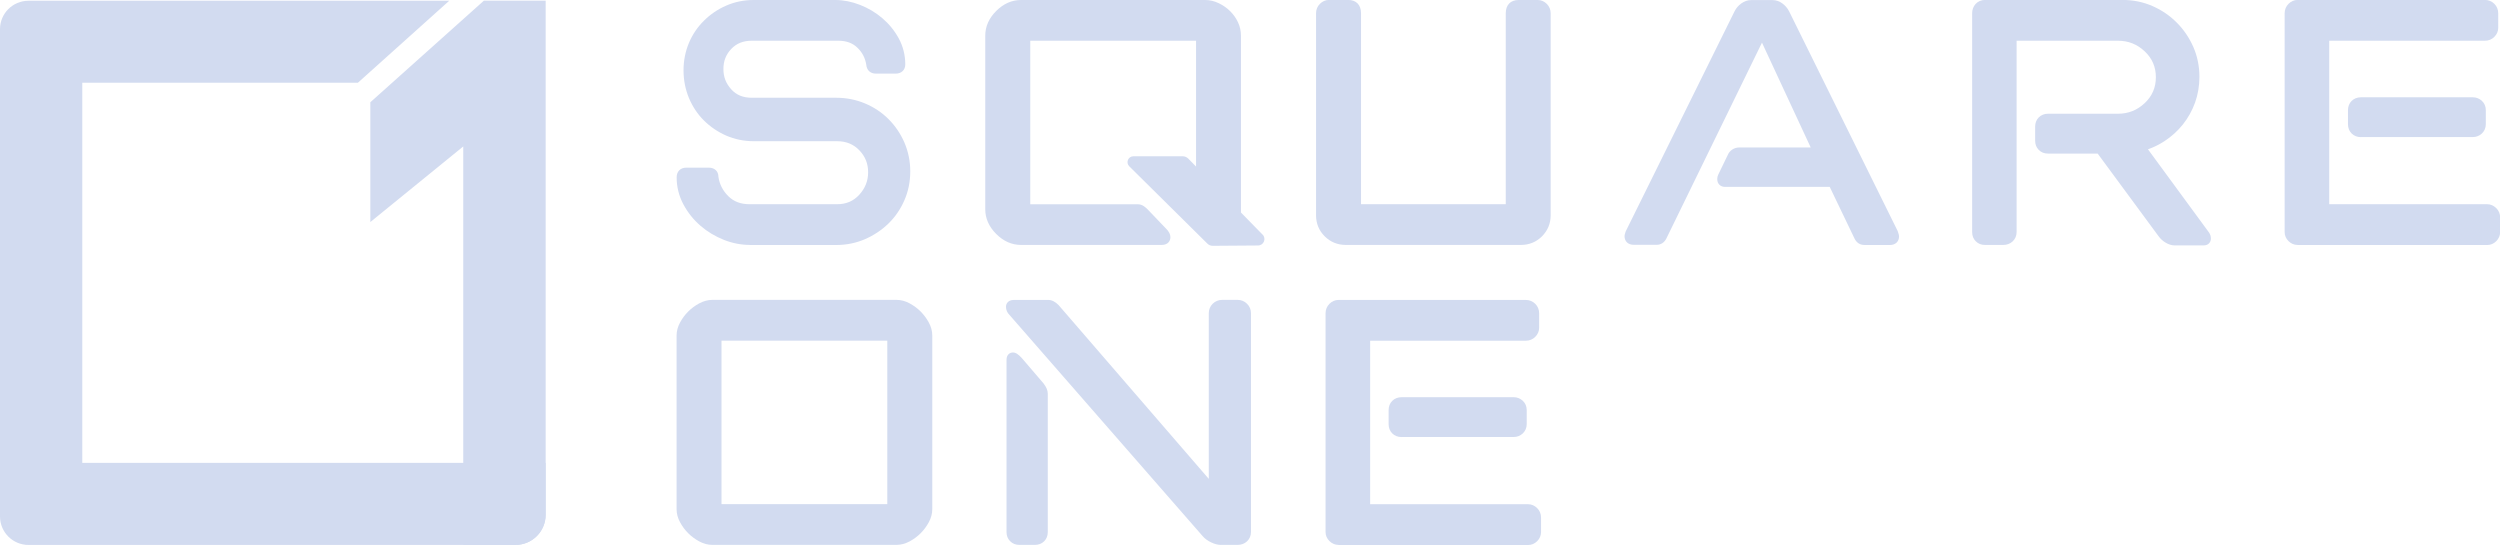 <svg width="156" height="34" viewBox="0 0 156 34" fill="none" xmlns="http://www.w3.org/2000/svg">
<g clip-path="url(#clip0_20548_5723)">
<path d="M28.908 28.884H5.134V5.163H22.332L28.032 0.047H1.782C0.795 0.047 0 0.84 0 1.82V32.227C0 33.207 0.795 34.005 1.782 34.005H32.141C33.196 34.005 34.047 33.152 34.047 32.104V28.889H28.908V28.884Z" fill="#D2DBF0"/>
<path d="M30.192 0.043L23.109 6.381V13.855L28.907 9.138V34.001H32.178C33.212 34.001 34.05 33.165 34.05 32.134V0.043H30.192Z" fill="#D2DBF0"/>
<path d="M44.452 34C44.175 34 43.899 33.928 43.627 33.78C43.376 33.644 43.146 33.474 42.946 33.275C42.746 33.075 42.576 32.851 42.44 32.596C42.291 32.329 42.219 32.049 42.219 31.773V20.939C42.219 20.663 42.291 20.387 42.44 20.116C42.576 19.866 42.746 19.637 42.946 19.437C43.146 19.238 43.376 19.068 43.627 18.933C43.899 18.788 44.175 18.712 44.452 18.712H55.941C56.218 18.712 56.494 18.784 56.766 18.933C57.017 19.068 57.247 19.238 57.447 19.437C57.647 19.641 57.817 19.866 57.953 20.116C58.102 20.383 58.174 20.663 58.174 20.939V31.773C58.174 32.049 58.102 32.325 57.953 32.596C57.817 32.846 57.647 33.075 57.447 33.275C57.247 33.474 57.017 33.644 56.766 33.78C56.494 33.924 56.218 34 55.941 34H44.452ZM55.367 31.459V21.257H45.022V31.459H55.367Z" fill="#D2DBF0"/>
<path d="M76.168 34C75.99 34 75.794 33.949 75.573 33.843C75.356 33.742 75.173 33.606 75.033 33.44L62.986 19.645C62.85 19.514 62.773 19.331 62.773 19.145C62.773 18.933 62.922 18.716 63.263 18.716H65.419C65.632 18.716 65.845 18.826 66.053 19.034L75.428 29.881V19.543C75.428 19.314 75.513 19.111 75.671 18.954C75.832 18.797 76.037 18.712 76.266 18.712H77.223C77.453 18.712 77.657 18.797 77.814 18.954C77.976 19.111 78.061 19.314 78.061 19.543V33.199C78.061 33.432 77.972 33.631 77.81 33.784C77.653 33.928 77.457 34 77.232 34H76.173H76.168ZM63.607 34C63.377 34 63.182 33.924 63.033 33.771C62.884 33.623 62.807 33.432 62.807 33.199V22.453C62.807 22.135 63.007 21.995 63.207 21.995C63.377 21.995 63.543 22.101 63.764 22.347L65.113 23.921C65.296 24.159 65.381 24.362 65.381 24.566V33.203C65.381 33.432 65.304 33.627 65.156 33.775C65.007 33.924 64.811 34 64.581 34H63.607Z" fill="#D2DBF0"/>
<path d="M83.514 34C83.306 34 83.11 33.915 82.953 33.758C82.796 33.601 82.715 33.41 82.715 33.198V19.547C82.715 19.318 82.8 19.115 82.957 18.958C83.115 18.801 83.31 18.716 83.519 18.716H95.208C95.438 18.716 95.642 18.801 95.799 18.958C95.957 19.115 96.042 19.318 96.042 19.547V20.459C96.042 20.667 95.957 20.862 95.799 21.019C95.646 21.176 95.442 21.261 95.212 21.261H85.497V31.463H95.357C95.565 31.463 95.757 31.548 95.918 31.705C96.08 31.866 96.161 32.066 96.161 32.295V33.207C96.161 33.414 96.076 33.61 95.923 33.767C95.765 33.924 95.57 34.008 95.361 34.008H83.527L83.514 34ZM87.454 27.272C87.224 27.272 87.024 27.191 86.875 27.043C86.726 26.895 86.65 26.695 86.65 26.47V25.588C86.65 25.363 86.726 25.164 86.875 25.015C87.024 24.867 87.224 24.786 87.454 24.786H94.464C94.668 24.786 94.859 24.863 95.016 25.003C95.178 25.151 95.267 25.355 95.267 25.584V26.466C95.267 26.699 95.178 26.899 95.016 27.051C94.863 27.191 94.672 27.268 94.468 27.268H87.458L87.454 27.272Z" fill="#D2DBF0"/>
<path d="M143.362 15.284C143.154 15.284 142.958 15.2 142.801 15.043C142.643 14.886 142.562 14.695 142.562 14.483V0.828C142.562 0.598 142.648 0.395 142.805 0.238C142.962 0.081 143.158 -0.004 143.366 -0.004H155.056C155.285 -0.004 155.489 0.081 155.647 0.238C155.804 0.395 155.889 0.598 155.889 0.828V1.74C155.889 1.947 155.804 2.143 155.647 2.3C155.494 2.456 155.29 2.541 155.06 2.541H145.344V12.743H155.204C155.413 12.743 155.604 12.828 155.766 12.985C155.928 13.146 156.008 13.346 156.008 13.575V14.487C156.008 14.695 155.923 14.89 155.77 15.047C155.613 15.204 155.417 15.289 155.209 15.289H143.375L143.362 15.284ZM147.318 8.557C147.088 8.557 146.889 8.476 146.74 8.327C146.591 8.179 146.514 7.98 146.514 7.755V6.872C146.514 6.648 146.591 6.448 146.74 6.3C146.889 6.151 147.088 6.071 147.318 6.071H154.311C154.515 6.071 154.707 6.147 154.864 6.287C155.026 6.436 155.115 6.639 155.115 6.868V7.751C155.115 7.984 155.026 8.183 154.864 8.336C154.711 8.476 154.52 8.552 154.315 8.552H147.322L147.318 8.557Z" fill="#D2DBF0"/>
<path d="M46.804 15.284C46.255 15.284 45.702 15.178 45.166 14.966C44.635 14.754 44.141 14.461 43.711 14.088C43.278 13.714 42.916 13.265 42.644 12.752C42.363 12.226 42.223 11.661 42.223 11.063C42.223 10.698 42.461 10.461 42.827 10.461H44.226C44.592 10.461 44.83 10.686 44.83 11.034C44.894 11.488 45.098 11.895 45.447 12.242C45.787 12.578 46.217 12.743 46.774 12.743H52.232C52.802 12.743 53.252 12.552 53.618 12.153C53.988 11.746 54.171 11.288 54.171 10.749C54.171 10.211 53.993 9.765 53.623 9.379C53.257 8.997 52.802 8.811 52.232 8.811H47.029C46.421 8.811 45.843 8.692 45.311 8.459C44.788 8.23 44.32 7.911 43.924 7.517C43.524 7.122 43.214 6.647 42.988 6.113C42.767 5.574 42.652 4.997 42.652 4.391C42.652 3.784 42.767 3.211 42.988 2.681C43.209 2.155 43.524 1.688 43.924 1.294C44.32 0.899 44.783 0.581 45.311 0.352C45.843 0.119 46.417 0 47.029 0H52.117C52.627 0 53.146 0.102 53.665 0.305C54.18 0.505 54.648 0.785 55.06 1.137C55.477 1.493 55.822 1.917 56.085 2.401C56.353 2.897 56.489 3.445 56.489 4.021C56.489 4.369 56.251 4.594 55.886 4.594H54.656C54.316 4.594 54.086 4.386 54.056 4.047C53.993 3.631 53.81 3.271 53.499 2.974C53.201 2.685 52.81 2.541 52.312 2.541H46.91C46.379 2.541 45.962 2.706 45.634 3.05C45.302 3.398 45.141 3.805 45.141 4.306C45.141 4.806 45.298 5.201 45.626 5.57C45.945 5.926 46.366 6.1 46.914 6.1H52.185C52.81 6.1 53.414 6.219 53.971 6.452C54.529 6.685 55.022 7.012 55.439 7.428C55.856 7.844 56.188 8.331 56.43 8.883C56.672 9.443 56.8 10.049 56.8 10.694C56.8 11.339 56.677 11.95 56.43 12.506C56.188 13.061 55.852 13.549 55.435 13.952C55.022 14.355 54.529 14.682 53.976 14.924C53.418 15.165 52.814 15.288 52.185 15.288H46.8L46.804 15.284Z" fill="#D2DBF0"/>
<path d="M83.98 15.284C83.465 15.284 83.019 15.102 82.661 14.746C82.304 14.389 82.121 13.948 82.121 13.431V0.828C82.121 0.598 82.206 0.395 82.364 0.238C82.521 0.081 82.717 -0.004 82.925 -0.004H84.125C84.626 -0.004 84.928 0.306 84.928 0.823V12.743H93.959V0.828C93.959 0.31 94.257 0 94.759 0H95.958C96.167 0 96.362 0.085 96.52 0.242C96.677 0.399 96.762 0.603 96.762 0.832V13.431C96.762 13.944 96.579 14.385 96.222 14.746C95.865 15.102 95.418 15.284 94.903 15.284H83.984H83.98Z" fill="#D2DBF0"/>
<path d="M116.327 15.285C116.063 15.285 115.851 15.145 115.727 14.895L114.175 11.662H107.645C107.352 11.662 107.156 11.467 107.156 11.174C107.156 11.072 107.177 10.983 107.216 10.903L107.807 9.681C107.918 9.401 108.203 9.202 108.53 9.202H112.988L109.947 2.66L103.979 14.886C103.851 15.136 103.638 15.276 103.375 15.276H101.945C101.597 15.276 101.371 15.064 101.371 14.733C101.371 14.682 101.384 14.623 101.443 14.441L108.237 0.705C108.334 0.51 108.475 0.344 108.653 0.217C108.845 0.077 109.053 0.005 109.266 0.005H110.61C110.823 0.005 111.031 0.077 111.223 0.217C111.401 0.348 111.542 0.514 111.64 0.705L118.416 14.419C118.492 14.64 118.501 14.695 118.501 14.746C118.501 15.077 118.275 15.289 117.926 15.289H116.327V15.285Z" fill="#D2DBF0"/>
<path d="M135.7 15.314C135.517 15.314 135.326 15.255 135.139 15.144C134.96 15.038 134.811 14.903 134.692 14.737L130.894 9.583H127.793C127.563 9.583 127.367 9.507 127.218 9.354C127.069 9.206 126.993 9.006 126.993 8.781V7.899C126.993 7.674 127.069 7.475 127.218 7.326C127.367 7.178 127.567 7.097 127.793 7.097H132.153C132.808 7.097 133.352 6.881 133.829 6.436C134.297 5.994 134.526 5.464 134.526 4.819C134.526 4.175 134.297 3.644 133.829 3.203C133.356 2.758 132.808 2.541 132.153 2.541H125.836V14.483C125.836 14.716 125.747 14.915 125.585 15.068C125.432 15.208 125.228 15.284 125.006 15.284H123.862C123.632 15.284 123.437 15.208 123.288 15.055C123.139 14.907 123.062 14.716 123.062 14.483V0.828C123.062 0.598 123.135 0.408 123.279 0.246C123.428 0.085 123.632 -0.004 123.862 -0.004H132.438C133.105 -0.004 133.735 0.123 134.314 0.378C134.888 0.628 135.398 0.976 135.828 1.409C136.262 1.841 136.606 2.35 136.861 2.923C137.112 3.5 137.244 4.128 137.244 4.794C137.244 5.358 137.151 5.901 136.972 6.402C136.793 6.902 136.534 7.36 136.211 7.768C135.887 8.171 135.5 8.523 135.058 8.811C134.73 9.023 134.39 9.193 134.033 9.316L137.848 14.517C137.925 14.631 137.959 14.754 137.959 14.886C137.959 15.098 137.819 15.314 137.5 15.314H135.7Z" fill="#D2DBF0"/>
<path d="M78.78 14.635L77.436 13.261V2.227C77.436 1.939 77.376 1.659 77.253 1.396C77.134 1.137 76.968 0.904 76.764 0.7C76.56 0.496 76.322 0.331 76.058 0.204C75.781 0.068 75.492 0 75.203 0H63.714C63.139 0 62.62 0.229 62.165 0.683C61.71 1.137 61.48 1.654 61.48 2.227V13.057C61.48 13.626 61.71 14.147 62.165 14.601C62.62 15.055 63.139 15.284 63.714 15.284H72.489C72.893 15.284 73.034 15.021 73.034 14.796C73.034 14.618 72.94 14.44 72.753 14.258L71.604 13.057C71.536 12.989 71.464 12.925 71.383 12.87C71.268 12.79 71.141 12.747 71.004 12.747H64.288V2.541H74.633V10.393L74.148 9.897C74.059 9.808 73.935 9.752 73.812 9.752H70.724C70.396 9.752 70.235 10.147 70.464 10.376L75.343 15.204C75.433 15.293 75.552 15.339 75.679 15.339L78.499 15.318C78.857 15.318 79.035 14.89 78.784 14.635H78.78Z" fill="#D2DBF0"/>
</g>
<defs>
<clipPath id="clip0_20548_5723">
<rect width="156" height="34" fill="white"/>
</clipPath>
</defs>
</svg>
